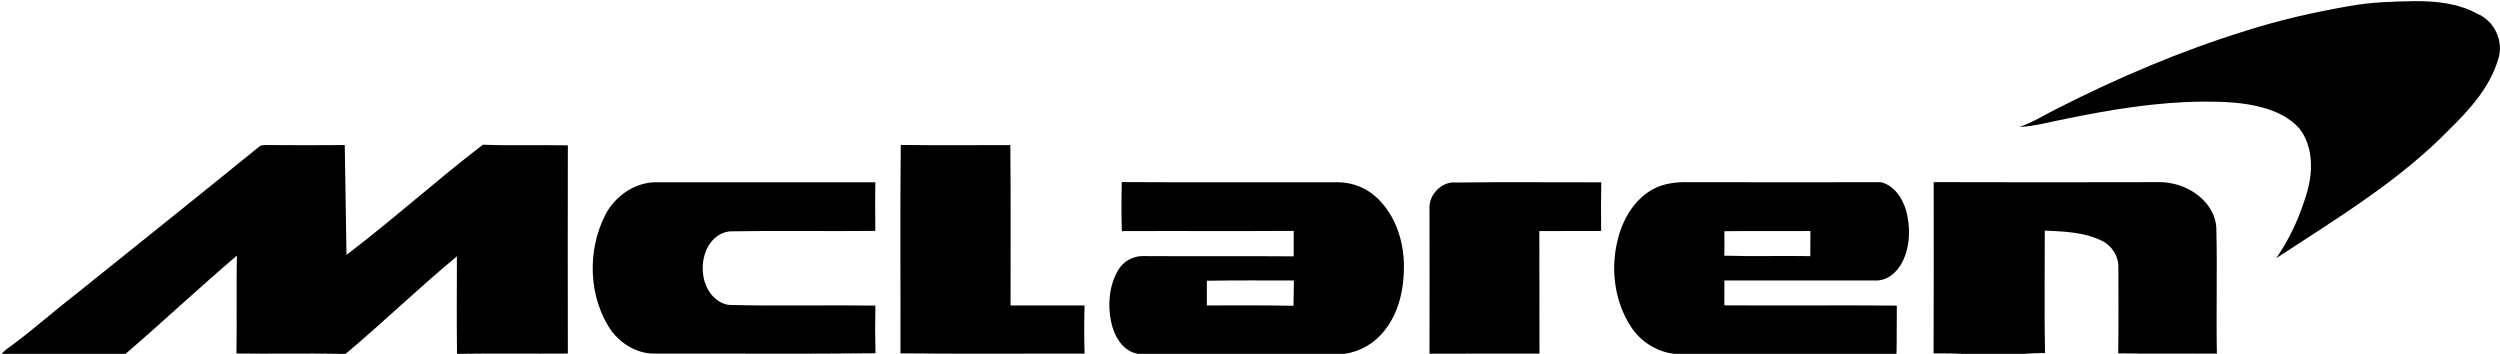 <?xml version="1.0" encoding="UTF-8" ?>
<!DOCTYPE svg PUBLIC "-//W3C//DTD SVG 1.1//EN" "http://www.w3.org/Graphics/SVG/1.1/DTD/svg11.dtd">
<svg width="1413pt" height="200pt" viewBox="0 0 1413 200" version="1.1" xmlns="http://www.w3.org/2000/svg">
<g id="#ee2629ff">
<path  opacity="1.00" d=" M 1328.97 3.23 C 1340.85 1.17 1352.94 0.82 1364.98 0.65 C 1377.00 0.59 1389.50 1.88 1400.21 7.79 C 1410.05 11.83 1415.45 23.82 1411.85 33.86 C 1407.17 49.36 1396.04 61.71 1384.73 72.82 C 1356.12 102.27 1320.66 123.52 1286.58 145.89 C 1292.29 137.56 1296.94 128.51 1300.47 119.05 C 1303.20 111.61 1305.79 103.97 1306.11 95.98 C 1306.54 87.76 1304.78 79.02 1299.50 72.50 C 1294.15 66.50 1286.62 62.91 1278.97 60.83 C 1267.92 57.75 1256.37 57.41 1244.97 57.44 C 1219.06 57.64 1193.39 61.88 1168.07 67.07 C 1159.18 68.68 1150.43 71.39 1141.36 71.75 C 1149.07 69.20 1155.87 64.71 1163.11 61.16 C 1197.21 43.87 1232.51 28.82 1269.05 17.48 C 1288.63 11.22 1308.72 6.71 1328.97 3.23 Z" />
</g>
<g id="#010101ff">
<path opacity="1.00" d=" M 146.14 83.18 C 147.41 81.80 149.34 82.03 151.03 81.99 C 165.64 82.09 180.25 82.13 194.86 81.98 C 195.13 102.67 195.58 123.37 195.84 144.06 C 222.14 124.06 246.70 101.88 272.93 81.79 C 288.93 82.42 304.94 81.84 320.95 82.14 C 320.85 121.37 320.89 160.60 320.95 199.83 C 300.20 199.99 279.45 199.67 258.71 200.00 L 258.30 200.00 C 258.07 181.63 258.23 163.25 258.24 144.88 C 236.76 162.66 216.70 182.07 195.36 200.00 L 192.31 200.00 C 172.75 199.60 153.19 200.07 133.63 199.79 C 133.97 181.35 133.52 162.91 133.88 144.47 C 112.56 162.59 92.18 181.78 70.95 200.00 L 0.84 200.00 C 2.83 197.89 5.18 196.19 7.55 194.55 C 19.54 185.63 30.69 175.66 42.52 166.54 C 77.10 138.81 111.71 111.10 146.14 83.18 Z" />
<path opacity="1.00" d=" M 509.12 81.93 C 529.76 82.18 550.40 82.05 571.04 82.01 C 571.33 112.22 571.16 142.43 571.16 172.64 C 585.10 172.65 599.05 172.67 612.99 172.64 C 612.76 181.71 612.72 190.78 613.00 199.84 C 578.31 199.81 543.62 200.05 508.94 199.72 C 509.05 160.46 508.68 121.19 509.12 81.93 Z" />
<path opacity="1.00" d=" M 342.19 121.27 C 347.70 110.75 358.93 102.92 371.02 103.00 C 412.26 103.03 453.50 103.00 494.75 103.02 C 494.54 112.18 494.72 121.34 494.72 130.50 C 467.50 130.81 440.27 130.26 413.04 130.75 C 406.01 131.05 400.41 136.91 398.45 143.36 C 395.71 151.96 397.28 162.56 404.25 168.75 C 406.70 170.80 409.76 172.37 413.02 172.37 C 440.27 173.05 467.53 172.37 494.77 172.71 C 494.58 181.70 494.59 190.69 494.82 199.68 C 452.89 200.11 410.95 199.75 369.01 199.86 C 359.84 199.59 351.31 194.45 345.76 187.30 C 332.47 168.26 331.72 141.76 342.19 121.27 Z" />
<path opacity="1.00" d=" M 634.02 102.91 C 674.68 103.16 715.35 102.95 756.02 103.01 C 764.43 102.99 772.81 106.34 778.77 112.30 C 788.80 122.02 793.35 136.23 793.51 149.96 C 793.59 162.84 790.87 176.36 782.67 186.64 C 777.19 193.88 768.89 198.71 759.91 200.00 L 643.22 200.00 C 634.54 198.60 629.62 189.86 628.02 181.95 C 625.99 172.23 626.85 161.62 631.84 152.89 C 634.64 147.91 640.24 144.64 645.97 144.74 C 674.37 144.92 702.78 144.66 731.19 144.89 C 731.21 140.09 731.22 135.30 731.20 130.50 C 698.83 130.72 666.45 130.48 634.08 130.62 C 633.74 121.38 633.80 112.14 634.02 102.91 M 682.11 158.67 C 682.11 163.32 682.09 167.98 682.12 172.64 C 698.44 172.69 714.77 172.46 731.09 172.83 C 731.19 168.07 731.26 163.30 731.31 158.54 C 714.91 158.52 698.51 158.40 682.11 158.67 Z" />
<path opacity="1.00" d=" M 807.95 118.05 C 807.36 110.16 814.92 102.29 822.90 103.17 C 850.27 102.78 877.65 103.12 905.03 103.05 C 904.85 112.21 904.90 121.37 904.97 130.54 C 893.32 130.63 881.68 130.51 870.03 130.61 C 870.14 153.69 870.03 176.77 870.11 199.85 C 849.39 199.91 828.67 199.82 807.95 199.89 C 807.99 172.61 808.01 145.33 807.95 118.05 Z" />
<path opacity="1.00" d=" M 931.53 108.60 C 937.47 104.38 944.88 103.01 952.04 102.96 C 989.05 103.03 1026.07 103.05 1063.08 102.98 C 1070.41 104.66 1075.19 111.83 1077.25 118.68 C 1079.91 128.28 1079.75 139.08 1075.20 148.09 C 1072.36 153.79 1066.76 158.75 1060.07 158.53 C 1031.59 158.53 1003.11 158.49 974.63 158.51 C 974.64 163.21 974.65 167.90 974.62 172.59 C 1007.11 172.80 1039.59 172.47 1072.08 172.72 C 1071.98 181.81 1072.11 190.91 1071.90 200.00 L 946.34 200.00 C 936.53 198.86 927.49 193.21 922.04 185.01 C 913.06 171.47 910.44 154.26 913.66 138.46 C 915.92 126.88 921.61 115.43 931.53 108.60 M 974.62 130.68 C 974.59 135.29 974.76 139.90 974.57 144.51 C 990.76 145.00 1006.99 144.49 1023.19 144.77 C 1023.21 140.04 1023.22 135.31 1023.25 130.57 C 1007.04 130.70 990.83 130.45 974.62 130.68 Z" />
<path opacity="1.00" d=" M 1092.92 102.94 C 1134.61 103.08 1176.31 103.04 1218.01 102.95 C 1224.29 102.68 1230.67 103.81 1236.32 106.65 C 1244.92 110.79 1252.31 119.11 1252.67 129.00 C 1253.26 152.62 1252.53 176.24 1252.98 199.86 C 1234.39 199.75 1215.80 200.06 1197.21 199.71 C 1197.46 183.47 1197.35 167.23 1197.31 150.99 C 1197.46 144.75 1193.57 138.80 1188.00 136.10 C 1178.01 131.15 1166.61 130.85 1155.71 130.32 C 1155.72 153.39 1155.42 176.46 1155.83 199.53 C 1151.98 199.62 1148.14 199.64 1144.32 200.00 L 1108.62 200.00 C 1103.37 199.64 1098.11 199.83 1092.86 199.72 C 1093.01 167.46 1092.91 135.20 1092.92 102.94 Z" />
</g>
</svg>
